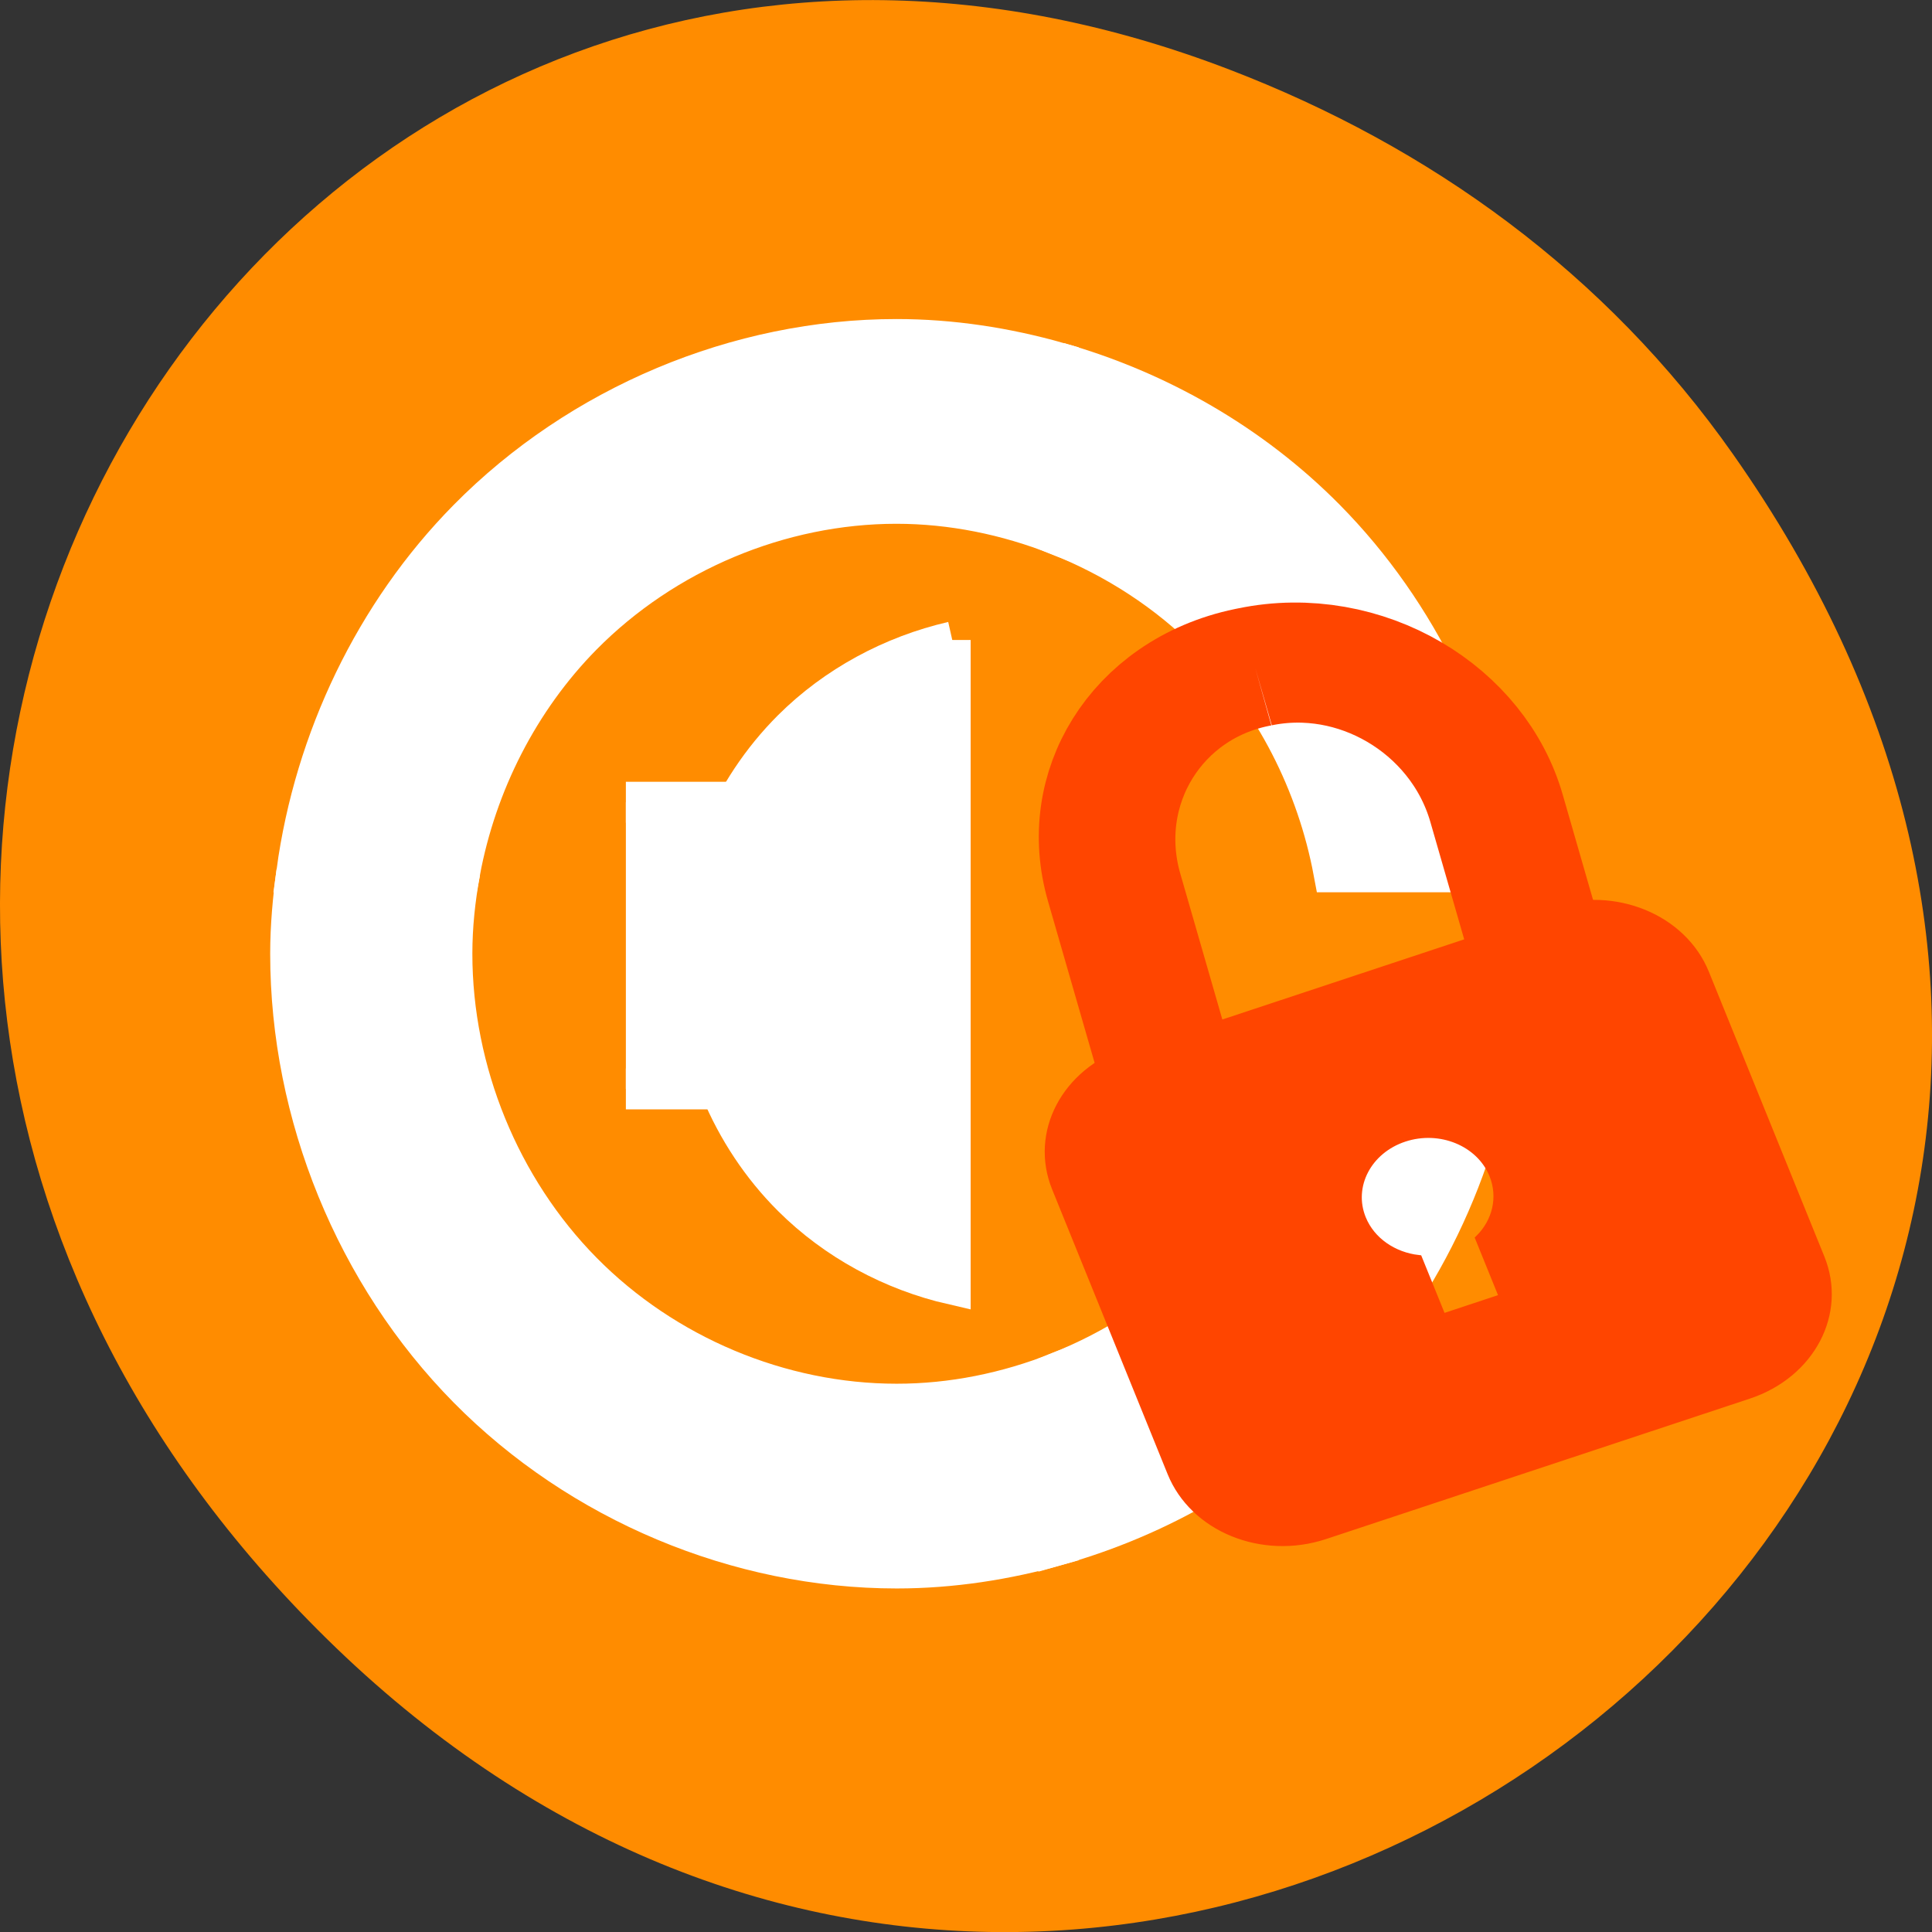 <svg xmlns="http://www.w3.org/2000/svg" viewBox="0 0 256 256"><rect x="0" y="0" width="256" height="256" fill="#333333" stroke="none"/><path d="m 229.63 60.18 c 92.05 130.93 -77.945 263.6 -186.39 156.91 c -102.17 -100.51 -7.449 -256.68 119.69 -207.86 c 26.527 10.184 49.801 26.914 66.7 50.949" fill="#ff8c00"/><g fill="#fff" fill-rule="evenodd" stroke="#fff"><g transform="matrix(5.357 0 0 5.426 -9.734 -3.847)"><path d="m 34.805 26 c -0.41 2.169 -1.466 4.218 -3.03 5.78 c -1.069 1.068 -2.368 1.896 -3.774 2.446 v 4.204 c 2.476 -0.695 4.783 -2 6.604 -3.822 c 2.304 -2.303 3.793 -5.384 4.24 -8.608 h -4.04"/><path d="m 9.154 22 c -0.092 0.663 -0.154 1.33 -0.154 2 c 0 3.927 1.616 7.829 4.391 10.605 c 2.775 2.777 6.676 4.394 10.604 4.395 c 1.354 0 2.702 -0.205 4.01 -0.57 v -4.203 c -1.274 0.499 -2.637 0.774 -4.01 0.773 c -2.88 0 -5.74 -1.186 -7.775 -3.223 c -2.035 -2.036 -3.219 -4.898 -3.219 -7.777 c 0 -0.671 0.071 -1.341 0.195 -2"/><path d="m 23.994 9 c -3.927 0 -7.829 1.618 -10.604 4.395 c -2.301 2.303 -3.79 5.382 -4.236 8.605 h 4.04 c 0.408 -2.168 1.463 -4.216 3.02 -5.777 c 2.035 -2.036 4.895 -3.222 7.775 -3.223 c 1.369 0 2.731 0.274 4.01 0.773 v -4.203 c -1.304 -0.366 -2.652 -0.57 -4.01 -0.57"/><path d="m 28 9.57 v 4.203 c 1.407 0.551 2.705 1.379 3.774 2.447 c 1.563 1.562 2.619 3.61 3.03 5.779 h 4.04 c -0.447 -3.224 -1.936 -6.304 -4.24 -8.607 c -1.82 -1.819 -4.127 -3.128 -6.604 -3.822"/><path d="m 25.372 16.34 c -1.499 0.342 -2.904 1.088 -3.992 2.158 c -1.523 1.5 -2.412 3.611 -2.412 5.731 c 0 2.121 0.887 4.229 2.412 5.73 c 1.089 1.072 2.494 1.819 3.992 2.158 v -15.779" stroke-width="0.908"/></g><path d="m 17.298 1024.63 h 4 v 7 h -4" transform="matrix(5.357 0 0 5.426 -9.734 -5453.34)"/></g><g stroke="#ff4500"><path d="m 32.29 875.67 l 0.421 -0.003 c 13.13 0.001 23.78 11.487 23.779 25.649 l -0.001 53.734 c 0 14.166 -10.643 25.649 -23.777 25.648 l -0.421 0.003 c -13.13 -0.002 -23.775 -11.484 -23.775 -25.65 l -0.002 -53.733 c 0 -14.166 10.647 -25.65 23.777 -25.648" transform="matrix(-1.056 0.219 0.269 0.933 -35.17 -735.71)" fill="none" stroke-width="16.604"/><path d="m 100.41 115.94 c -8.149 0.002 -14.688 6.531 -14.688 14.655 v 41.69 c 0 8.124 6.54 14.654 14.689 14.652 l 55.19 0.001 c 8.149 -0.002 14.688 -6.531 14.688 -14.655 v -41.69 c 0 -8.124 -6.54 -14.654 -14.689 -14.652 m -27.595 23.09 c 4.727 0 8.563 3.831 8.563 8.559 c 0 3.292 -1.871 6.163 -4.596 7.596 v 8.625 h -7.969 v -8.625 c -2.721 -1.433 -4.562 -4.302 -4.563 -7.594 c 0 -4.729 3.832 -8.563 8.564 -8.561" transform="matrix(-1.017 0.337 0.367 0.905 265.18 -18.14)" fill="#ff4500"/></g></svg>